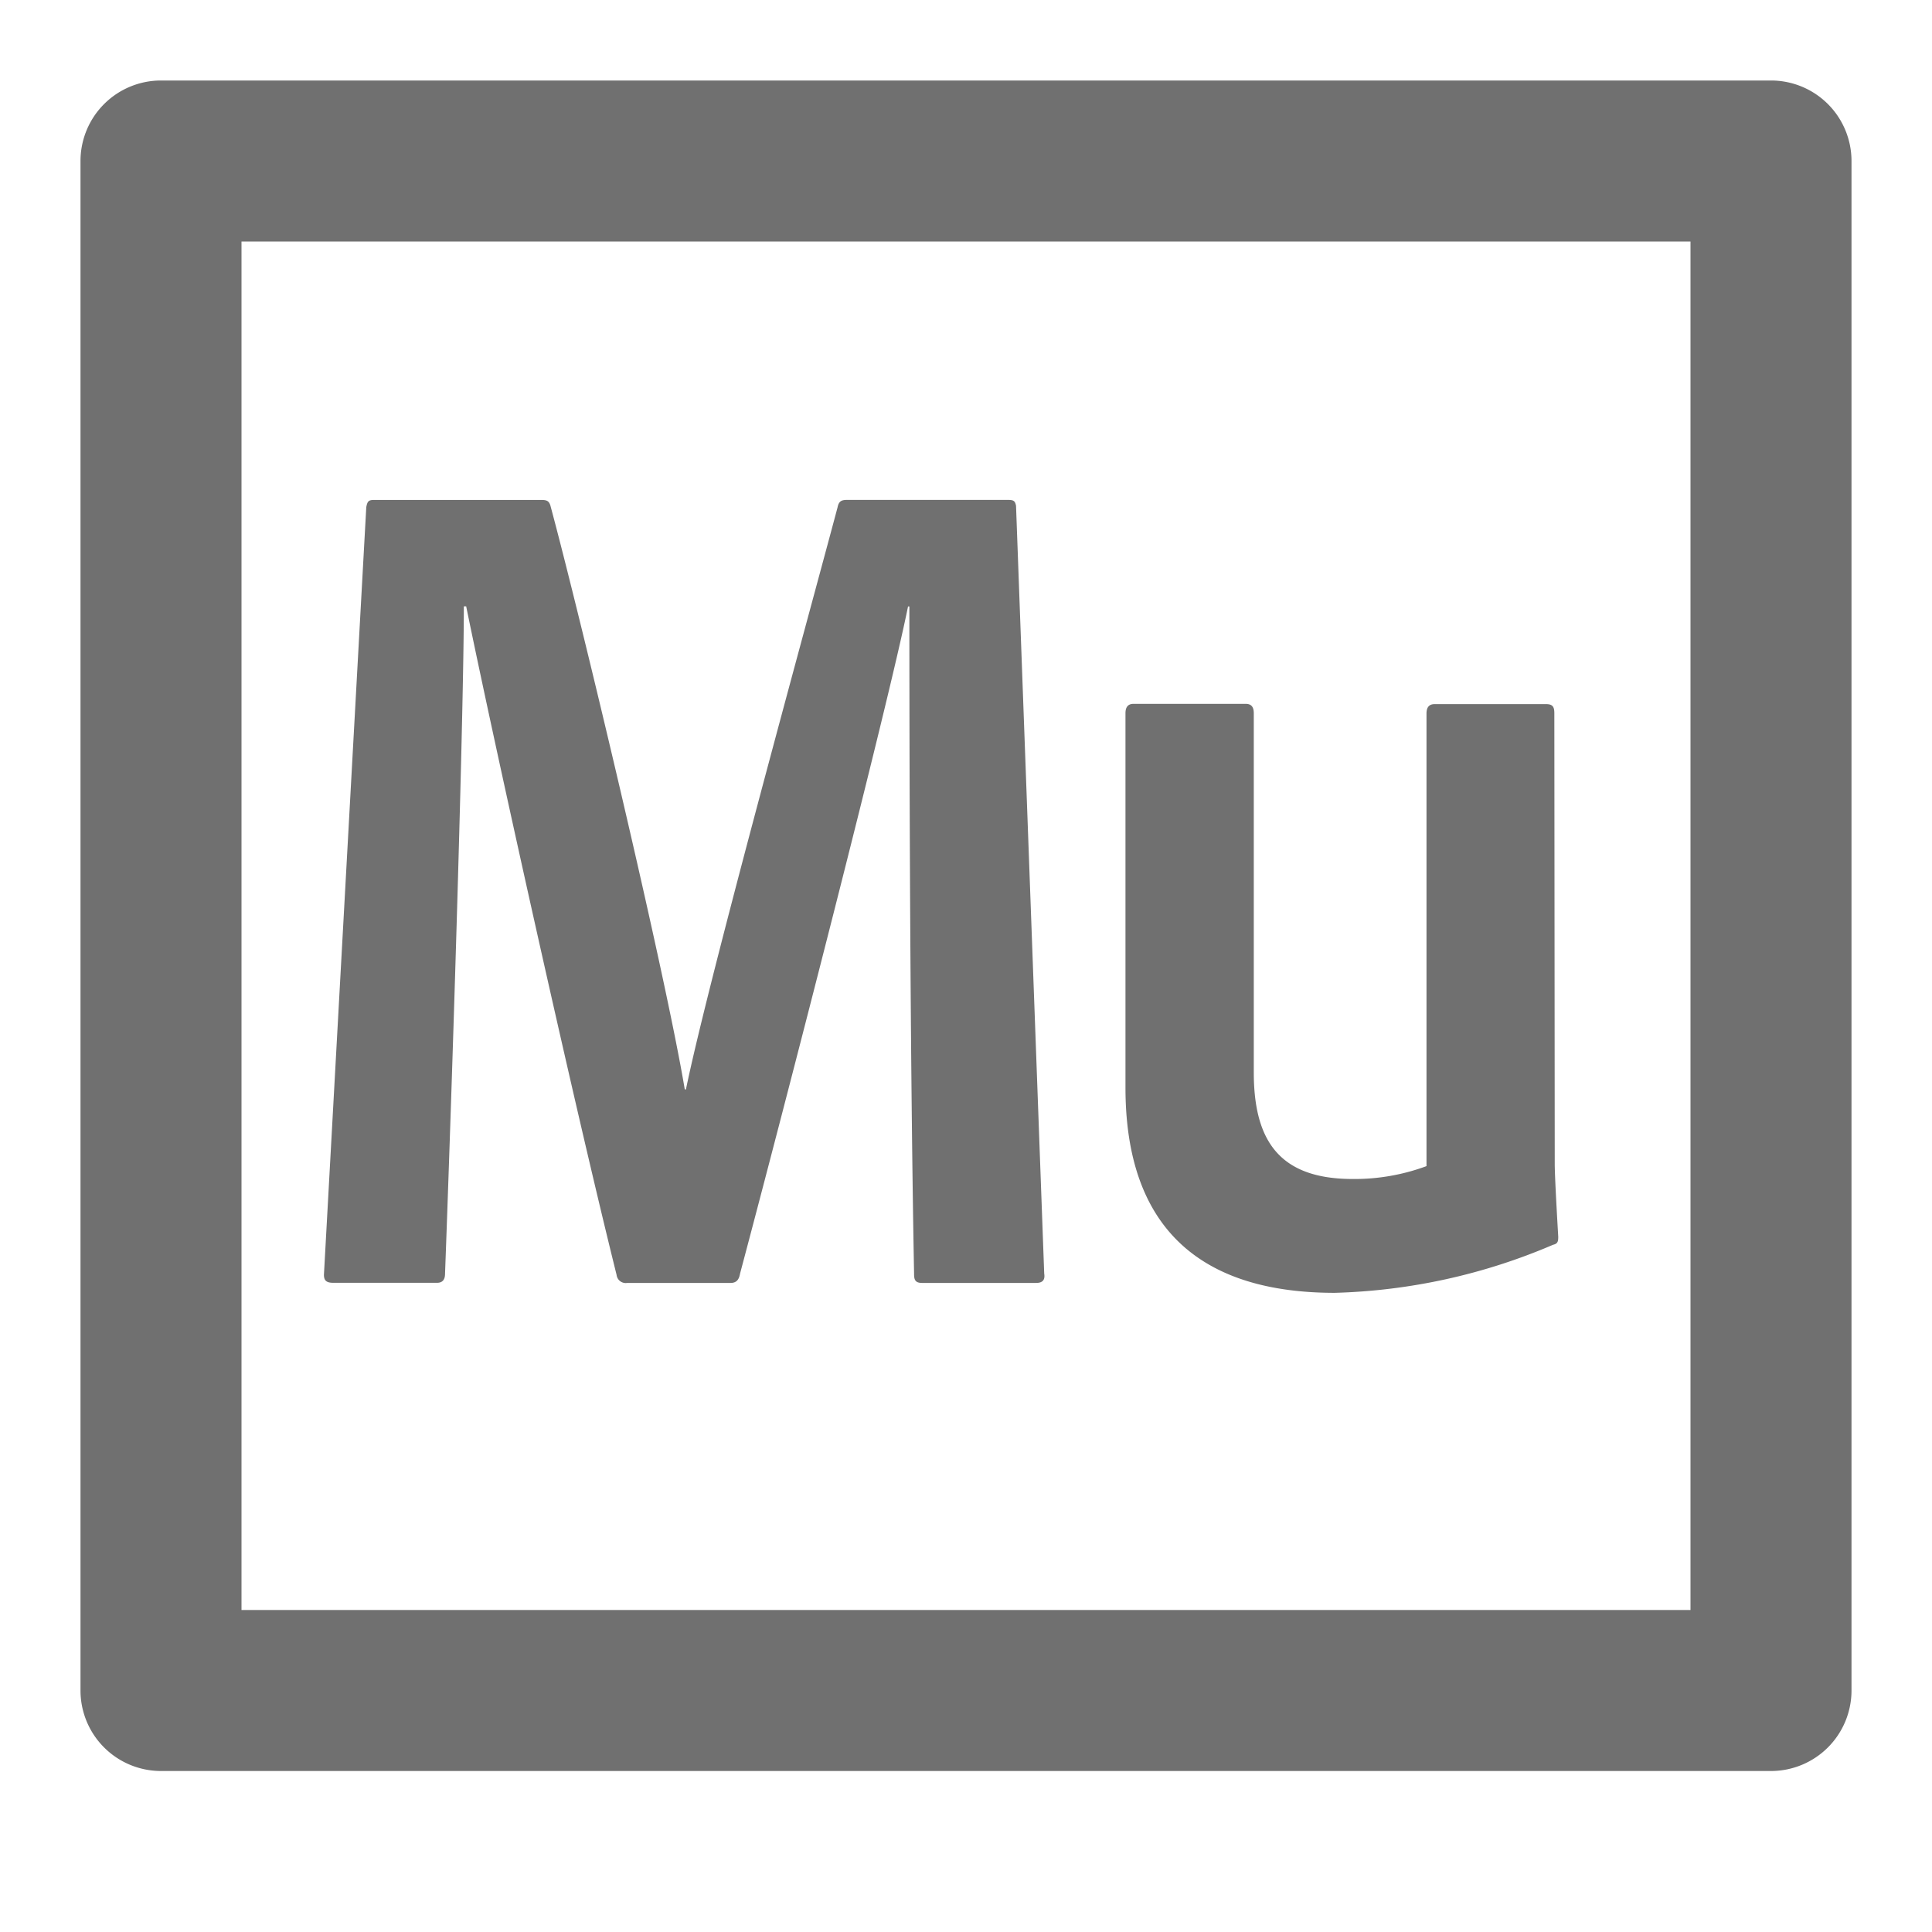 <svg xmlns="http://www.w3.org/2000/svg" data-name="S_Muse_24_N@2x" height="48" id="S_Muse_24_N_2x" viewBox="0 0 48 48" width="48"><defs><style>.fill{fill:#707070}</style></defs><title>S_Muse_24_N@2x</title><path class="fill" d="M2 4v38a2 2 0 0 0 2 2h40a2 2 0 0 0 2-2V4a2 2 0 0 0-2-2H4a2 2 0 0 0-2 2zm40 36H6V6h36z"/><path class="fill" d="M9.3 12.421h4.15c.146 0 .2.03.234.175.73 2.708 2.832 11.5 3.329 14.47h.029c.555-2.708 3.007-11.608 3.767-14.461.029-.145.088-.185.234-.185h4c.146 0 .175.029.2.145l.7 19.076c.029.175-.058.233-.2.233H22.91c-.175 0-.2-.081-.2-.226-.117-6.231-.117-15.038-.117-16.581h-.033c-.5 2.475-3.066 12.417-4.175 16.581-.029.175-.117.226-.234.226h-2.569a.228.228 0 0 1-.263-.2c-1.08-4.338-3.066-13.32-3.737-16.61h-.058c0 2.3-.234 10.263-.467 16.581 0 .175-.088.226-.2.226H8.282c-.175 0-.234-.058-.234-.2L9.1 12.6c.029-.15.058-.179.2-.179zm29.327 16.5c0 .2.029.815.087 1.805 0 .116-.012.175-.129.2a14.745 14.745 0 0 1-5.423 1.194c-2.657 0-5.2-1.019-5.2-5.1v-9.3c0-.146.058-.233.2-.233h2.788c.146 0 .2.087.2.233v8.922c0 1.718.652 2.65 2.462 2.65a5.155 5.155 0 0 0 1.829-.32V17.727c0-.146.058-.233.2-.233h2.776c.175 0 .2.087.2.233z"/></svg>